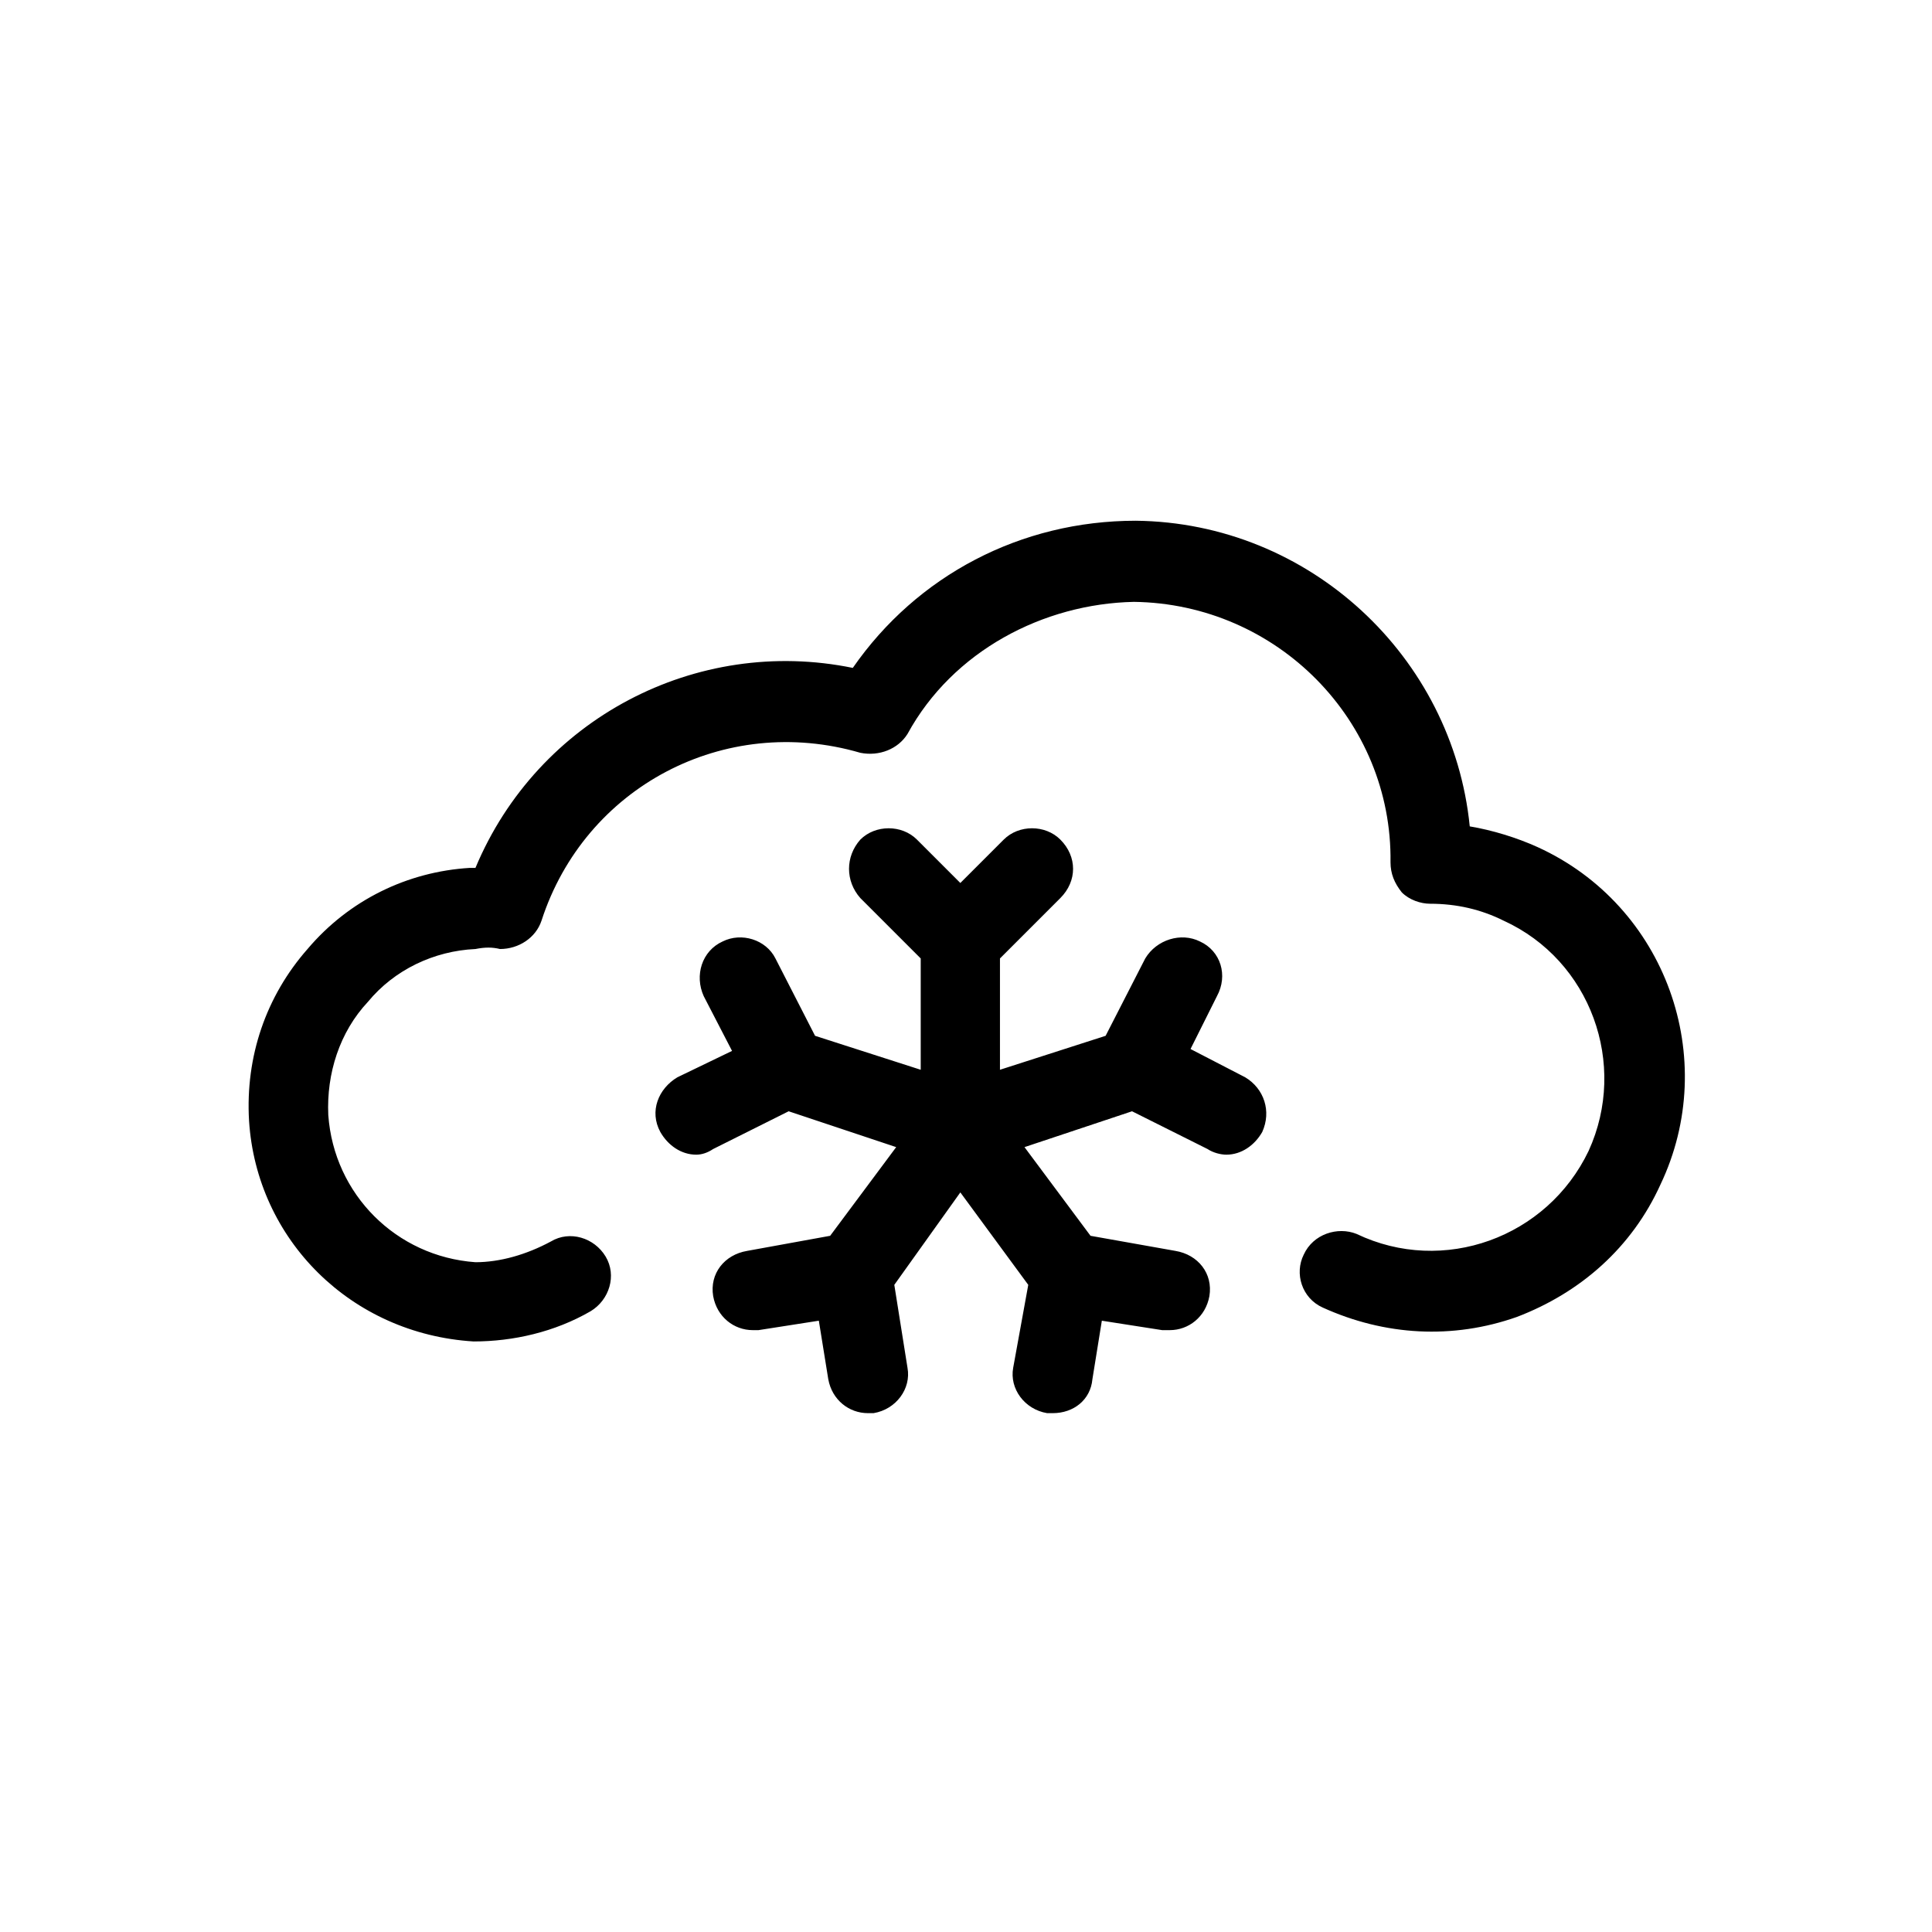 <svg xmlns="http://www.w3.org/2000/svg" viewBox="0 0 1024 1024"><path d="M815 449c68 31 97 112 65 179-15 33-42 57-76 70-34 12-70 10-103-5-11-5-15-18-10-28 5-11 18-15 28-11 46 22 101 2 123-44 21-46 1-101-45-122-12-6-25-9-39-9-5 0-11-2-15-6-4-5-6-10-6-16 1-75-60-137-136-138-48 1-96 26-120 70-5 8-15 12-25 10-72-21-146 18-169 89-3 9-12 15-22 15-4-1-8-1-13 0-22 1-43 11-57 28-15 16-22 38-21 60 3 42 36 75 78 78 13 0 27-4 40-11 10-6 23-2 29 8s2 23-8 29c-19 11-41 16-62 16-65-4-115-54-119-117-2-34 9-66 31-91 22-26 53-41 86-43h3c33-79 117-123 200-106 34-49 89-78 150-78 92 1 168 72 177 162 12 2 25 6 36 11zM660 571c10 6 14 18 9 29-4 7-11 12-19 12-3 0-7-1-10-3l-40-20-57 19 35 47 45 8c12 2 20 12 18 24-2 11-11 18-21 18h-4l-32-5-5 31c-1 11-10 18-21 18h-3c-12-2-20-13-18-24l8-44-36-49-35 49 7 44c2 11-6 22-18 24h-3c-10 0-19-7-21-18l-5-31-32 5h-3c-10 0-19-7-21-18-2-12 6-22 18-24l44-8 35-47-57-19-40 20c-3 2-6 3-9 3-8 0-15-5-19-12-6-11-1-23 9-29l29-14-15-29c-5-11-1-24 10-29 10-5 23-1 28 9l21 41 56 18v-59l-32-32c-8-9-8-22 0-31 8-8 22-8 30 0l23 23 23-23c8-8 22-8 30 0 9 9 9 22 0 31l-32 32v59l56-18 21-41c6-10 19-14 29-9 11 5 15 18 9 29l-14 28z"/></svg>